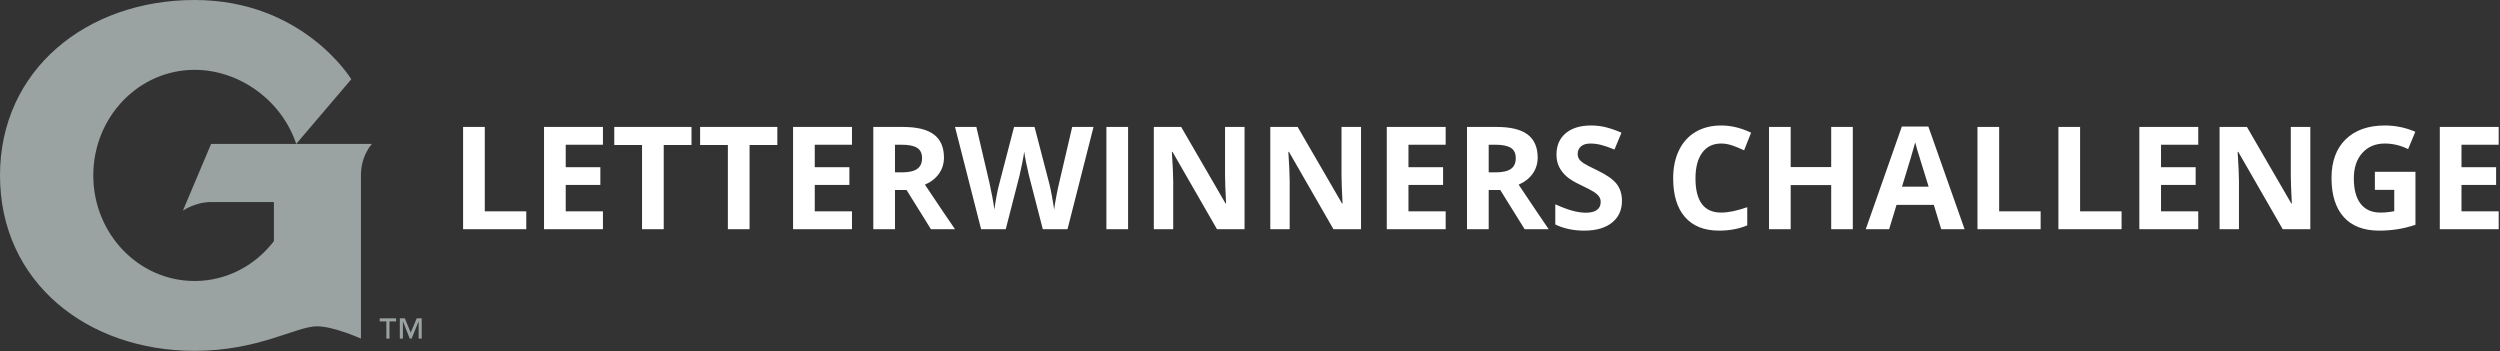<?xml version="1.0" encoding="UTF-8"?>
<svg width="349px" height="49px" viewBox="0 0 349 49" version="1.1" xmlns="http://www.w3.org/2000/svg" xmlns:xlink="http://www.w3.org/1999/xlink">
    <rect x="0" y="0" width="349" height="49" fill="#333333" stroke="none"/>
    <title>Group 3</title>
    <g id="Website" stroke="none" stroke-width="1" fill="none" fill-rule="evenodd">
        <g id="GU-Desktop" transform="translate(-48, -133)">
            <g id="Group-3" transform="translate(48, 133)">
                <path d="M73.467,32 L73.467,29.5 L67.676,29.5 L67.676,17.723 L64.648,17.723 L64.648,32 L73.467,32 Z M84.17,32 L84.17,29.5 L78.975,29.5 L78.975,25.818 L83.809,25.818 L83.809,23.338 L78.975,23.338 L78.975,20.203 L84.17,20.203 L84.17,17.723 L75.947,17.723 L75.947,32 L84.17,32 Z M92.656,32 L92.656,20.242 L96.533,20.242 L96.533,17.723 L85.752,17.723 L85.752,20.242 L89.629,20.242 L89.629,32 L92.656,32 Z M104.639,32 L104.639,20.242 L108.516,20.242 L108.516,17.723 L97.734,17.723 L97.734,20.242 L101.611,20.242 L101.611,32 L104.639,32 Z M118.936,32 L118.936,29.5 L113.74,29.5 L113.74,25.818 L118.574,25.818 L118.574,23.338 L113.74,23.338 L113.74,20.203 L118.936,20.203 L118.936,17.723 L110.713,17.723 L110.713,32 L118.936,32 Z M124.941,32 L124.941,26.521 L126.553,26.521 L129.961,32 L133.32,32 C132.669,31.062 131.27,28.989 129.121,25.779 C129.967,25.408 130.622,24.896 131.084,24.241 C131.546,23.587 131.777,22.84 131.777,22 C131.777,20.561 131.312,19.489 130.381,18.782 C129.45,18.076 128.014,17.723 126.074,17.723 L126.074,17.723 L121.914,17.723 L121.914,32 L124.941,32 Z M125.918,24.061 L124.941,24.061 L124.941,20.203 L125.859,20.203 C126.836,20.203 127.557,20.346 128.022,20.633 C128.488,20.919 128.721,21.401 128.721,22.078 C128.721,22.762 128.493,23.263 128.037,23.582 C127.581,23.901 126.875,24.061 125.918,24.061 L125.918,24.061 Z M140.4,32 L142.324,24.52 C142.409,24.188 142.529,23.632 142.686,22.854 C142.842,22.076 142.939,21.512 142.979,21.16 C143.005,21.447 143.104,22.008 143.276,22.845 C143.449,23.681 143.571,24.233 143.643,24.5 L143.643,24.5 L145.576,32 L149.023,32 L152.656,17.723 L149.678,17.723 L147.861,25.516 C147.744,25.984 147.614,26.598 147.471,27.356 C147.327,28.115 147.223,28.748 147.158,29.256 C147.087,28.729 146.982,28.097 146.846,27.361 C146.709,26.626 146.595,26.079 146.504,25.721 L146.504,25.721 L144.424,17.723 L141.562,17.723 L139.482,25.721 C139.359,26.15 139.227,26.754 139.087,27.532 C138.947,28.31 138.857,28.885 138.818,29.256 C138.675,28.201 138.444,26.954 138.125,25.516 L138.125,25.516 L136.299,17.723 L133.32,17.723 L136.963,32 L140.4,32 Z M157.48,32 L157.48,17.723 L154.453,17.723 L154.453,32 L157.48,32 Z M163.779,32 L163.779,25.281 C163.779,24.467 163.717,23.107 163.594,21.199 L163.594,21.199 L163.682,21.199 L169.893,32 L173.74,32 L173.74,17.723 L171.016,17.723 L171.016,24.48 C171.016,25.249 171.064,26.561 171.162,28.416 L171.162,28.416 L171.094,28.416 L164.893,17.723 L161.074,17.723 L161.074,32 L163.779,32 Z M180.039,32 L180.039,25.281 C180.039,24.467 179.977,23.107 179.854,21.199 L179.854,21.199 L179.941,21.199 L186.152,32 L190,32 L190,17.723 L187.275,17.723 L187.275,24.48 C187.275,25.249 187.324,26.561 187.422,28.416 L187.422,28.416 L187.354,28.416 L181.152,17.723 L177.334,17.723 L177.334,32 L180.039,32 Z M201.816,32 L201.816,29.5 L196.621,29.5 L196.621,25.818 L201.455,25.818 L201.455,23.338 L196.621,23.338 L196.621,20.203 L201.816,20.203 L201.816,17.723 L193.594,17.723 L193.594,32 L201.816,32 Z M207.822,32 L207.822,26.521 L209.434,26.521 L212.842,32 L216.201,32 C215.55,31.062 214.15,28.989 212.002,25.779 C212.848,25.408 213.503,24.896 213.965,24.241 C214.427,23.587 214.658,22.84 214.658,22 C214.658,20.561 214.193,19.489 213.262,18.782 C212.331,18.076 210.895,17.723 208.955,17.723 L208.955,17.723 L204.795,17.723 L204.795,32 L207.822,32 Z M208.799,24.061 L207.822,24.061 L207.822,20.203 L208.74,20.203 C209.717,20.203 210.438,20.346 210.903,20.633 C211.369,20.919 211.602,21.401 211.602,22.078 C211.602,22.762 211.374,23.263 210.918,23.582 C210.462,23.901 209.756,24.061 208.799,24.061 L208.799,24.061 Z M221.162,32.195 C222.816,32.195 224.106,31.824 225.034,31.082 C225.962,30.34 226.426,29.324 226.426,28.035 C226.426,27.104 226.178,26.318 225.684,25.677 C225.189,25.035 224.274,24.396 222.939,23.758 C221.93,23.276 221.291,22.942 221.021,22.757 C220.75,22.571 220.553,22.379 220.43,22.181 C220.306,21.982 220.244,21.749 220.244,21.482 C220.244,21.053 220.397,20.704 220.703,20.438 C221.009,20.171 221.449,20.037 222.021,20.037 C222.503,20.037 222.993,20.099 223.491,20.223 C223.989,20.346 224.619,20.564 225.381,20.877 L225.381,20.877 L226.357,18.523 C225.622,18.204 224.917,17.957 224.243,17.781 C223.569,17.605 222.861,17.518 222.119,17.518 C220.609,17.518 219.425,17.879 218.569,18.602 C217.713,19.324 217.285,20.317 217.285,21.58 C217.285,22.251 217.415,22.837 217.676,23.338 C217.936,23.839 218.285,24.279 218.721,24.656 C219.157,25.034 219.811,25.428 220.684,25.838 C221.615,26.281 222.231,26.603 222.534,26.805 C222.837,27.007 223.066,27.216 223.223,27.435 C223.379,27.653 223.457,27.902 223.457,28.182 C223.457,28.683 223.28,29.061 222.925,29.314 C222.57,29.568 222.061,29.695 221.396,29.695 C220.843,29.695 220.233,29.607 219.565,29.432 C218.898,29.256 218.083,28.953 217.119,28.523 L217.119,28.523 L217.119,31.336 C218.291,31.909 219.639,32.195 221.162,32.195 Z M239.99,32.195 C241.436,32.195 242.744,31.951 243.916,31.463 L243.916,31.463 L243.916,28.924 C242.49,29.425 241.276,29.676 240.273,29.676 C237.884,29.676 236.689,28.084 236.689,24.9 C236.689,23.37 237.002,22.177 237.627,21.321 C238.252,20.465 239.134,20.037 240.273,20.037 C240.794,20.037 241.325,20.132 241.865,20.32 C242.406,20.509 242.943,20.73 243.477,20.984 L243.477,20.984 L244.453,18.523 C243.053,17.853 241.66,17.518 240.273,17.518 C238.913,17.518 237.726,17.815 236.714,18.411 C235.701,19.007 234.925,19.863 234.385,20.979 C233.844,22.096 233.574,23.396 233.574,24.881 C233.574,27.238 234.124,29.046 235.225,30.306 C236.325,31.565 237.913,32.195 239.99,32.195 Z M249.98,32 L249.98,25.838 L255.635,25.838 L255.635,32 L258.652,32 L258.652,17.723 L255.635,17.723 L255.635,23.318 L249.98,23.318 L249.98,17.723 L246.953,17.723 L246.953,32 L249.98,32 Z M263.721,32 L264.756,28.602 L269.961,28.602 L270.996,32 L274.258,32 L269.199,17.664 L265.498,17.664 L260.459,32 L263.721,32 Z M269.238,26.062 L265.518,26.062 C266.533,22.775 267.148,20.714 267.363,19.881 C267.415,20.115 267.502,20.434 267.622,20.838 C267.743,21.242 268.281,22.983 269.238,26.062 L269.238,26.062 Z M284.873,32 L284.873,29.5 L279.082,29.5 L279.082,17.723 L276.055,17.723 L276.055,32 L284.873,32 Z M296.172,32 L296.172,29.5 L290.381,29.5 L290.381,17.723 L287.354,17.723 L287.354,32 L296.172,32 Z M306.875,32 L306.875,29.5 L301.68,29.5 L301.68,25.818 L306.514,25.818 L306.514,23.338 L301.68,23.338 L301.68,20.203 L306.875,20.203 L306.875,17.723 L298.652,17.723 L298.652,32 L306.875,32 Z M312.559,32 L312.559,25.281 C312.559,24.467 312.497,23.107 312.373,21.199 L312.373,21.199 L312.461,21.199 L318.672,32 L322.52,32 L322.52,17.723 L319.795,17.723 L319.795,24.48 C319.795,25.249 319.844,26.561 319.941,28.416 L319.941,28.416 L319.873,28.416 L313.672,17.723 L309.854,17.723 L309.854,32 L312.559,32 Z M332.119,32.195 C332.965,32.195 333.794,32.135 334.604,32.015 C335.415,31.894 336.279,31.684 337.197,31.385 L337.197,31.385 L337.197,23.982 L331.533,23.982 L331.533,26.502 L334.238,26.502 L334.238,29.48 C333.587,29.611 332.946,29.676 332.314,29.676 C331.104,29.676 330.181,29.267 329.546,28.45 C328.911,27.633 328.594,26.45 328.594,24.9 C328.594,23.416 328.988,22.234 329.775,21.355 C330.563,20.477 331.611,20.037 332.92,20.037 C334.046,20.037 335.13,20.298 336.172,20.818 L336.172,20.818 L337.178,18.396 C335.817,17.811 334.404,17.518 332.939,17.518 C330.602,17.518 328.774,18.162 327.456,19.451 C326.138,20.74 325.479,22.537 325.479,24.842 C325.479,27.212 326.047,29.03 327.183,30.296 C328.319,31.562 329.964,32.195 332.119,32.195 Z M348.818,32 L348.818,29.5 L343.623,29.5 L343.623,25.818 L348.457,25.818 L348.457,23.338 L343.623,23.338 L343.623,20.203 L348.818,20.203 L348.818,17.723 L340.596,17.723 L340.596,32 L348.818,32 Z" id="LETTERWINNERSCHALLENGE" fill="#FFFFFF" fill-rule="nonzero"></path>
                <g id="G-NEW" fill="#9AA2A2">
                    <path d="M41.349,20.092 L29.467,20.095 L25.563,29.333 L25.563,29.387 C25.563,29.387 27.271,28.205 29.467,28.205 L38.237,28.205 L38.237,33.661 C35.645,37.052 31.65,39.227 27.166,39.227 C19.355,39.227 13.023,32.628 13.023,24.489 C13.023,16.349 19.355,9.751 27.166,9.751 C33.508,9.751 39.368,14.1 41.349,20.092 L49.041,11.064 C49.041,11.064 42.35,-3.18930633e-14 27.166,-3.18930633e-14 C12.163,-3.18930633e-14 -5.31551054e-15,9.683 -5.31551054e-15,24.489 C-5.31551054e-15,39.394 12.163,48.978 27.166,48.978 C36.12,48.978 41.334,45.553 44.262,45.553 C46.593,45.553 50.388,47.271 50.388,47.271 L50.388,24.489 C50.388,21.657 51.927,20.09 51.927,20.09 L41.349,20.092" id="Fill-28"></path>
                    <path d="M55.297,44.871 L54.37,44.871 L54.37,47.271 L53.939,47.271 L53.939,44.871 L53.012,44.871 L53.012,44.442 L55.297,44.442 L55.297,44.871 Z M58.873,47.271 L58.443,47.271 L58.443,44.871 L58.43,44.871 L57.462,47.271 L57.199,47.271 L56.258,44.871 L56.245,44.871 L56.245,47.271 L55.815,47.271 L55.815,44.442 L56.52,44.442 L57.334,46.438 L58.174,44.442 L58.873,44.442 L58.873,47.271 L58.873,47.271 Z" id="Fill-29"></path>
                </g>
            </g>
        </g>
    </g>
</svg>